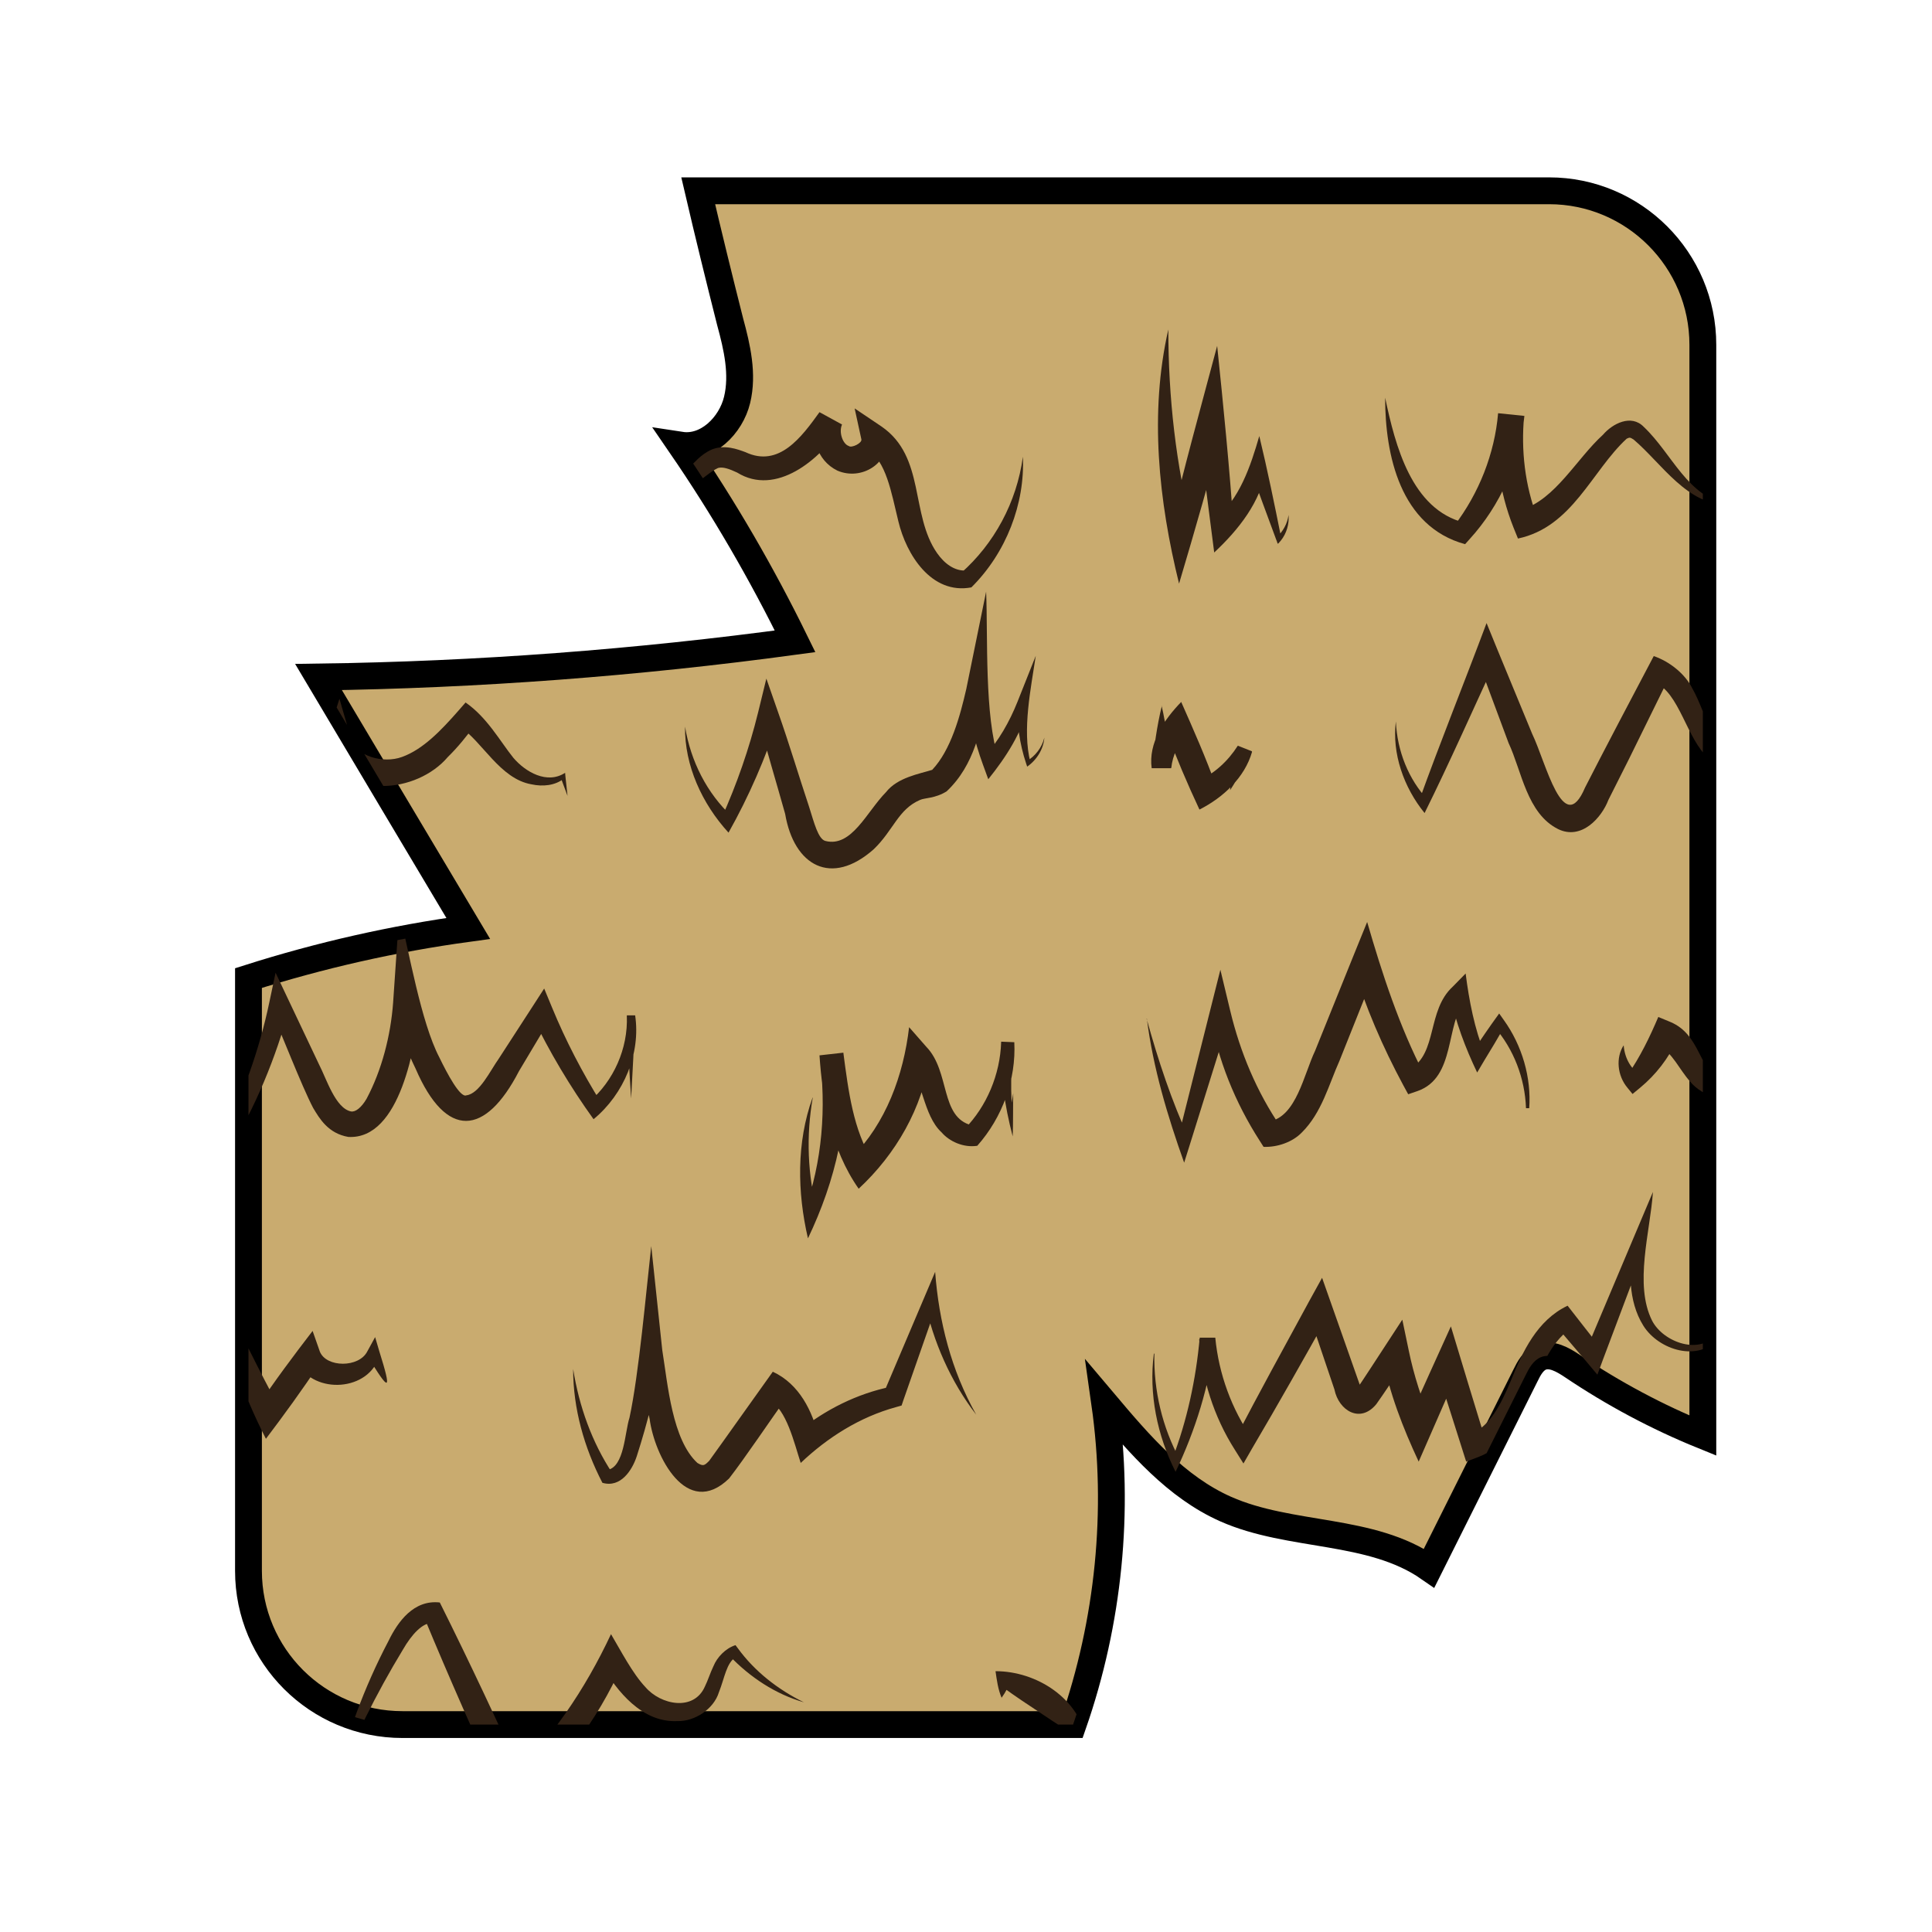 <?xml version="1.0" encoding="UTF-8"?>
<svg id="Layer_1" data-name="Layer 1" xmlns="http://www.w3.org/2000/svg" xmlns:xlink="http://www.w3.org/1999/xlink" viewBox="0 0 72 72">
  <defs>
    <style>
      .cls-1 {
        fill: #c9ab6f;
        stroke: #000;
        stroke-miterlimit: 10;
      }

      .cls-2 {
        fill: #322215;
      }

      .cls-3 {
        clip-path: url(#clippath);
      }

      .cls-4 {
        fill: none;
      }
    </style>
    <clipPath id="clippath">
      <path class="cls-4" d="M63.46,12.85V53.5c-1.7-.69-3.33-1.56-4.86-2.59-.36-.24-.79-.49-1.18-.33-.28,.12-.44,.41-.57,.68-1.2,2.39-2.39,4.79-3.59,7.18-2.17-1.51-5.16-1.13-7.58-2.2-1.85-.82-3.21-2.41-4.51-3.95,.57,4.01,.15,8.16-1.18,11.98H15c-3.17,0-5.74-2.56-5.74-5.73v-22.09c2.67-.85,5.41-1.47,8.19-1.85-1.86-3.12-3.72-6.24-5.58-9.37,5.94-.08,11.87-.53,17.76-1.33-1.24-2.53-2.66-4.98-4.26-7.31,.98,.15,1.87-.73,2.1-1.69,.23-.95,0-1.96-.26-2.91-.41-1.62-.81-3.25-1.19-4.88h31.71c3.16,0,5.73,2.57,5.73,5.74Z"/>
    </clipPath>
  </defs>
  <path class="cls-1" d="M63.46,12.85V53.5c-1.7-.69-3.33-1.56-4.86-2.59-.36-.24-.79-.49-1.18-.33-.28,.12-.44,.41-.57,.68-1.2,2.39-2.39,4.79-3.59,7.18-2.17-1.51-5.16-1.13-7.58-2.2-1.85-.82-3.21-2.41-4.51-3.95,.57,4.01,.15,8.16-1.18,11.98H15c-3.17,0-5.74-2.56-5.74-5.73v-22.09c2.67-.85,5.41-1.47,8.19-1.85-1.86-3.12-3.72-6.24-5.58-9.37,5.94-.08,11.87-.53,17.76-1.33-1.24-2.53-2.66-4.98-4.26-7.31,.98,.15,1.87-.73,2.1-1.69,.23-.95,0-1.96-.26-2.91-.41-1.62-.81-3.25-1.19-4.88h31.71c3.16,0,5.73,2.57,5.73,5.74Z"/>
  <g class="cls-3">
    <g>
      <path class="cls-2" d="M8.53,19.79c.18,.43,.67,.13,.7-.3,.17-1.18,.4-2.47,.64-3.63,0,0,.78,.18,.78,.18-.1,.63,.06,1.31,.45,1.8l-.76-.02c.87-1.15,1.95-2.14,3.13-2.95,.28,.83,.67,1.91,.86,2.66,0,0-.07,0-.07,0,0,0,.05-.01,.1-.05l.39-.31c.15-.12,.41-.25,.7-.23,.6,.09,.77,.48,.99,.69,.21,.24,.4,.41,.65,.43,.54,.02,1.06-.55,1.45-1.05-.27,.64-.65,1.32-1.43,1.48-.69,.17-1.25-.77-1.7-.83-.13-.04-.55,.57-.89,.67-.15,.07-.39,.06-.55-.01-.38-.17-.46-.49-.53-.64-.24-.62-.48-1.24-.7-1.86l.75,.23c-1.07,.83-2.02,1.81-2.84,2.88,0,0-.35-.52-.35-.52-.5-.74-.68-1.67-.46-2.53l.78,.18c-.23,.79-.48,1.57-.74,2.35-.2,.41-.36,1.51-.86,1.68-.23,.07-.52-.07-.51-.3h0Z"/>
      <path class="cls-2" d="M22.68,17.31c-.23,.43,.42,.82,.76,.65,.51-.24,.65-.97,.83-1.49,.3,.49,.69,1.62,1.38,.98,.23-.19,.43-.5,.88-.7,.48-.19,.95-.01,1.25,.1,1.25,.59,2.09-.56,2.76-1.49,0,0,.84,.46,.84,.46-.13,.29,.03,.73,.25,.8,.1,.09,.51-.11,.47-.25,0,0-.25-1.15-.25-1.15l1.01,.68c1.63,1.13,1.06,3.27,2.06,4.71,.28,.4,.66,.68,1.09,.65l-.19,.09c1.22-1.08,2.07-2.62,2.3-4.33,.08,1.75-.62,3.58-1.92,4.87-1.5,.28-2.43-1.24-2.72-2.46-.27-1.1-.45-2.24-1.17-2.7l.76-.47c.09,1.02-.97,1.66-1.86,1.28-.78-.38-1.03-1.3-.73-2.06,0,0,.84,.46,.84,.46-.75,1.18-2.4,2.57-3.85,1.67-.3-.14-.53-.22-.71-.17-.54,.24-1.22,1.2-2,.63-.37-.27-.51-.63-.64-.95h.39c-.2,.41-.47,.92-1,1.08-.49,.17-1.17-.4-.84-.86h0Z"/>
      <path class="cls-2" d="M43.54,12.26c0,2.55,.28,5.08,.91,7.53h-.88c.51-2.2,1.21-4.72,1.79-6.9,.22,2.12,.47,4.62,.61,6.73,0,0-.71-.26-.71-.26,.93-.73,1.35-2,1.67-3.11,.3,1.24,.57,2.56,.82,3.81,0,0-.17-.04-.17-.04,.22-.2,.4-.5,.44-.83,.03,.33-.07,.69-.29,.96-.15,.17-.09,.14-.17-.04-.32-.88-.66-1.76-.96-2.64h.58c-.19,1.23-1.03,2.28-1.93,3.12-.21-1.63-.43-3.27-.6-4.9,0,0,.97,.08,.97,.08-.5,1.96-1.1,4.03-1.68,5.98-.76-3.08-1.11-6.36-.4-9.47h0Z"/>
      <path class="cls-2" d="M51.62,14.82c.38,1.8,.99,4.17,2.96,4.66,0,0-.39,.12-.39,.12,.93-1.22,1.51-2.69,1.64-4.2l.97,.1c-.12,1.28,.03,2.59,.49,3.79l-.59-.29c1.27-.39,2.05-1.9,3.04-2.8,.35-.41,1.05-.78,1.52-.29,1.06,1,1.62,2.62,3.19,2.91-1.57,.03-2.51-1.54-3.57-2.44-.14-.09-.15-.08-.26-.03-1.3,1.2-2.02,3.29-4.05,3.72,0,0-.17-.42-.17-.42-.53-1.34-.74-2.81-.56-4.25l.97,.1c-.17,1.7-.9,3.34-2.04,4.59l-.17,.19c-2.42-.66-2.98-3.33-2.98-5.45h0Z"/>
      <path class="cls-2" d="M7.39,27.12c-.21,1.39,1.08,2.51,2.2,2.49,1.18,0,2.23-.97,2.58-2.06l.48-1.51,.44,1.52c.18,.61,1.18,.91,1.89,.65,.78-.28,1.45-.98,2.1-1.72l.27-.31c.8,.55,1.29,1.45,1.78,2.06,.45,.53,1.26,1,1.93,.56,0,0,.01,.12,.01,.12l.08,.74-.26-.7,.13,.05c-.33,.27-.8,.31-1.21,.22-1.18-.2-1.85-1.62-2.67-2.14,0,0,.56-.07,.56-.07-.3,.4-.62,.81-1.01,1.19-1.15,1.36-3.85,1.64-4.55-.35,0,0,.92,.01,.92,.01-.51,1.45-1.96,2.6-3.53,2.45-1.49-.14-2.74-1.79-2.16-3.19h0Z"/>
      <path class="cls-2" d="M25.53,27.08c.21,1.29,.82,2.49,1.75,3.35l-.39,.06c.57-1.27,1.03-2.59,1.36-3.93l.31-1.27,.44,1.26c.41,1.16,.76,2.34,1.15,3.51,.19,.6,.34,1.21,.61,1.28,.98,.25,1.54-1.09,2.26-1.82,.43-.55,1.25-.68,1.72-.83,.7-.74,1.04-2.01,1.27-3.01,0,0,.74-3.63,.74-3.63,.07,1.69-.07,4.64,.47,6.25,0,0-.54-.1-.54-.1,.54-.59,.94-1.3,1.24-2.05l.68-1.71c-.18,1.21-.51,2.76-.2,3.97,0,0-.13-.05-.13-.05,.31-.18,.56-.5,.65-.87-.03,.42-.28,.83-.64,1.08,0,0-.04-.12-.04-.12-.24-.72-.35-1.49-.33-2.26l.42,.08c-.24,1.03-.84,1.95-1.5,2.77,0,0-.2-.55-.2-.55-.32-.87-.53-1.79-.61-2.72l.81,.04c-.26,1.33-.51,2.7-1.55,3.68-.43,.27-.82,.24-.99,.32-.82,.35-.99,1.13-1.73,1.84-1.58,1.4-2.97,.62-3.3-1.32-.33-1.18-.69-2.36-1-3.55h.75c-.48,1.47-1.1,2.9-1.86,4.25-.99-1.08-1.64-2.51-1.62-3.94h0Z"/>
      <path class="cls-2" d="M43.29,26.3c.18,.78,.27,1.55,.35,2.33h-.72c-.13-.94,.46-1.81,1.1-2.47,.46,1.04,.93,2.1,1.31,3.17,0,0-.65-.24-.65-.24,.58-.27,1.08-.72,1.45-1.3l.53,.21c-.25,.49-.51,.98-.82,1.45,.06-.56,.17-1.1,.29-1.64l.53,.21c-.27,.95-1.07,1.7-1.96,2.15-.45-.96-.87-1.95-1.24-2.94l.79,.14c-.33,.31-.55,.77-.6,1.25h-.72c.08-.77,.18-1.55,.37-2.32h0Z"/>
      <path class="cls-2" d="M52.02,26.89c.05,1.1,.47,2.15,1.19,2.92l-.33,.05c.8-2.22,1.69-4.42,2.52-6.64l.4,.98,1.3,3.15c.51,1.05,1.16,3.91,1.97,2,.6-1.18,1.93-3.71,2.56-4.9,.61,.21,1.18,.68,1.44,1.21,.52,.9,.79,2.55,1.95,2.59,1.48-.31,2.99-1.66,4.13-2.41-.04-.16-.17-.3-.34-.35,.18,.02,.34,.15,.41,.32-.8,.95-1.87,1.76-2.91,2.48-.35,.22-.74,.49-1.26,.54-.53,.05-1.04-.22-1.36-.55-.85-.75-1.09-2.47-2.04-2.86,0,0,.57-.21,.57-.21l-1.51,3.07-.77,1.53c-.25,.66-1,1.51-1.87,1.09-1.17-.58-1.36-2.17-1.85-3.21,0,0-1.19-3.2-1.19-3.2h.77c-.9,1.94-1.76,3.89-2.71,5.81-.78-.96-1.22-2.22-1.07-3.42h0Z"/>
      <path class="cls-2" d="M7.16,38.38c-.35,1.51,.24,3.15,1.42,4.02l-.34,.07c.81-1.64,1.43-3.36,1.8-5.13l.23-1.09c.32,.67,1.29,2.72,1.62,3.42,.28,.54,.61,1.63,1.19,1.75,.16,.03,.38-.13,.58-.47,.57-1.07,.9-2.36,.99-3.58,0,0,.23-3.36,.23-3.36,.36,1.43,.81,4.09,1.49,5.39,.3,.62,.78,1.52,1.01,1.42,.49-.06,.89-.92,1.21-1.37,0,0,1.27-1.96,1.27-1.96l.42-.65,.29,.7c.51,1.24,1.13,2.43,1.84,3.57l-.44-.06c.89-.76,1.44-1.97,1.39-3.19h.31c-.04,1.02-.09,2.05-.15,3.08-.07-1.03-.12-2.06-.16-3.1h.31c.21,1.41-.41,2.93-1.55,3.87-.87-1.21-1.64-2.5-2.29-3.85l.71,.05-1.2,2.01c-1.25,2.42-2.71,2.55-3.85-.09-.36-.73-.63-1.51-.82-2.3l.98-.08c-.16,1.46-.72,5.03-2.67,4.92-.75-.13-1.07-.68-1.31-1.08-.44-.84-1.2-2.83-1.6-3.71,0,0,.72-.05,.72-.05-.51,1.9-1.27,3.73-2.29,5.4-1.35-1.08-1.92-2.99-1.33-4.54h0Z"/>
      <path class="cls-2" d="M30.29,40.9c-.25,1.43-.2,2.9,.18,4.3,0,0-.5-.04-.5-.04,.68-1.87,.83-3.89,.57-5.82l.89-.1c.19,1.44,.37,2.87,1.08,4l-.78-.09c1.29-1.29,1.94-3.08,2.15-4.87,0,0,.64,.73,.64,.73,.9,.93,.5,2.63,1.7,2.93,0,0-.27,.13-.27,.13,.82-.84,1.32-2.02,1.36-3.23l.49,.02c-.14,.93-.15,1.89-.05,2.85h-.15s.16-.97,.16-.97c-.01,.38,0,1.24-.02,1.61-.3-1.15-.48-2.33-.43-3.53,0,0,.49,.02,.49,.02,.07,1.39-.44,2.8-1.38,3.86-.51,.08-1.04-.16-1.33-.5-.69-.63-.72-2.01-1.25-2.54,0,0,.81-.25,.81-.25-.27,1.88-1.26,3.6-2.65,4.89-1.04-1.48-1.35-3.33-1.46-4.97,0,0,.89-.1,.89-.1,.29,2.4-.3,4.79-1.32,6.92-.4-1.72-.43-3.57,.17-5.24h0Z"/>
      <path class="cls-2" d="M42.73,37.96c.43,1.55,.93,3.07,1.6,4.52l-.45,.02,1.22-4.85,.38-1.51,.37,1.54c.37,1.54,.99,3.02,1.88,4.32l-.42-.21c1-.18,1.28-1.75,1.7-2.63,0,0,1.42-3.52,1.42-3.52l.52-1.28c.56,1.93,1.2,3.9,2.13,5.69,0,0-.53-.21-.53-.21,1.03-.59,.62-2.18,1.59-3.07,0,0,.48-.49,.48-.49,.13,1.02,.33,2.05,.71,3,0,0-.48-.04-.48-.04,.33-.49,.67-.99,1.02-1.47l.17,.24c.69,.96,1.03,2.15,.95,3.29h-.12s.07-.96,.07-.96l.05,.96h-.12c-.04-1.12-.46-2.2-1.17-3.02l.36-.02c-.24,.43-.49,.85-.75,1.27l-.26,.44c-.44-.92-.81-1.89-1.01-2.9,0,0,.58,.18,.58,.18-.77,.91-.35,2.9-1.79,3.41,0,0-.35,.12-.35,.12l-.18-.33c-.77-1.43-1.42-2.93-1.89-4.49l.92,.04-1.41,3.53c-.4,.89-.66,1.94-1.41,2.68-.34,.35-.9,.55-1.42,.53,0,0-.14-.22-.14-.22-.92-1.43-1.57-3.03-1.85-4.69l.74,.03-1.49,4.77-.22,.7c-.62-1.74-1.16-3.54-1.39-5.37h0Z"/>
      <path class="cls-2" d="M60.51,38.96c.04,.51,.3,.9,.61,1.09l-.47,.02c.48-.69,.83-1.42,1.15-2.17,0,0,.46,.19,.46,.19,1.1,.47,1.04,1.72,1.92,2.34,.23,.16,.51,.26,.83,.09-.4,.78-1.58,.35-2.03-.22-.4-.45-.65-1.06-1.13-1.3,0,0,.65-.25,.65-.25-.32,.69-.79,1.3-1.37,1.78l-.29,.24-.18-.22c-.4-.47-.44-1.14-.16-1.58h0Z"/>
      <path class="cls-2" d="M8.24,48.21c.74,1.46,1.42,2.89,2.18,4.27l-.82-.06c.63-.95,1.35-1.91,2.05-2.82,0,0,.27,.77,.27,.77,.24,.6,1.46,.61,1.77-.01,0,0,.29-.53,.29-.53l.15,.51c.48,1.53,.4,1.57-.43,.2,0,0,.44-.02,.44-.02-.37,1.33-2.43,1.47-3.06,.27,0,0,.81,.06,.81,.06-.62,.94-1.3,1.87-1.98,2.77-.86-1.69-1.54-3.51-1.66-5.41h0Z"/>
      <path class="cls-2" d="M21.36,51.02c.22,1.39,.7,2.73,1.46,3.88l-.18-.12c.63-.12,.64-1.39,.82-1.95,.35-1.62,.62-4.71,.81-6.39,0,0,.41,3.87,.41,3.87,.21,1.31,.37,3.34,1.31,4.21,.22,.13,.26,.1,.44-.08,.58-.8,1.78-2.5,2.37-3.32,.99,.46,1.48,1.47,1.71,2.44,0,0-.75-.22-.75-.22,1-.81,2.18-1.4,3.44-1.66l-.27,.24c.28-.66,1.67-3.93,1.92-4.52,.14,1.85,.6,3.67,1.53,5.32-.95-1.23-1.6-2.71-1.93-4.26l.5,.05-1.29,3.69-.06,.18-.21,.06c-1.35,.37-2.55,1.13-3.55,2.08-.25-.77-.53-1.99-1.16-2.33,0,0,.65-.13,.65-.13-.54,.75-1.59,2.31-2.16,3.04-1.58,1.53-2.78-.85-2.96-2.22-.19-.82-.31-1.66-.36-2.49l.83,.03c-.23,1.31-.54,2.58-.95,3.85-.17,.52-.6,1.19-1.28,.99-.68-1.31-1.09-2.77-1.09-4.22h0Z"/>
      <path class="cls-2" d="M43.02,50.44c-.03,1.39,.3,2.76,.95,3.96h-.29c.56-1.46,.89-3,1.03-4.55h.58c.13,1.36,.61,2.66,1.37,3.76l-.64,.03c.9-1.73,1.84-3.44,2.77-5.15l.48-.87c.22,.61,1.12,3.19,1.36,3.86,.05,.13,.08,.24,.11,.29,.04,.07,.03,0-.09-.02-.13,0-.13,.06-.07-.01,.11-.15,.91-1.38,1.04-1.58,0,0,.64-.98,.64-.98l.24,1.15c.19,.93,.49,1.84,.85,2.71h-.91c.35-.79,1.29-2.86,1.63-3.61,.24,.8,1.05,3.47,1.31,4.31l-.6-.29c.73-.26,1.16-1.12,1.53-2.01,.43-1.06,.97-2.24,2.11-2.78,.11,.14,1.16,1.49,1.3,1.66,0,0-.64,.07-.64,.07l1.76-4.17,.76-1.8c-.1,1.48-.71,3.45-.03,4.8,.42,.81,1.81,1.31,2.43,.46,.53,.41,.97,.94,1.28,1.52-.35-.53-.8-.99-1.32-1.34l.11-.02c-.74,.95-2.26,.48-2.83-.44-.58-.93-.52-2.09-.42-3.12,0,0,.52,.13,.52,.13l-1.6,4.25-.21,.57-.42-.5-1.09-1.28,.5,.07c-1.55,1.09-1.4,4.01-3.43,4.78,0,0-.45,.17-.45,.17-.05-.17-1.04-3.27-1.13-3.55,0,0,.89,.05,.89,.05l-1.08,2.47-.45,1.03c-.58-1.24-1.11-2.59-1.35-3.94,0,0,.88,.17,.88,.17-.19,.28-.92,1.37-1.11,1.63-.6,.73-1.4,.24-1.56-.55,0,0-.99-2.93-.99-2.93l.81,.07c-.95,1.7-1.91,3.4-2.9,5.08l-.31,.54-.32-.51c-.79-1.24-1.24-2.67-1.33-4.12h.58c-.2,1.73-.72,3.39-1.46,4.94-.69-1.36-1-2.91-.81-4.4h0Z"/>
      <path class="cls-2" d="M12.45,66.65c.43-1.9,1.12-3.77,2.03-5.5,.35-.72,.94-1.54,1.91-1.43,1.13,2.26,2.2,4.56,3.26,6.87l-.8-.18c1.67-1.53,2.96-3.46,3.92-5.51,.38,.64,.8,1.46,1.28,1.97,.57,.67,1.81,.92,2.22-.02,.11-.22,.19-.49,.32-.76,.13-.32,.44-.66,.82-.78,0,0,.09,.12,.09,.12,.62,.85,1.48,1.53,2.46,2.01-1.05-.3-2.01-.93-2.78-1.74l.25,.05c-.36,.21-.42,.77-.64,1.32-.19,.62-.9,1.09-1.55,1.07-1.32,.06-2.24-1.11-2.82-2.09,0,0,.78-.04,.78-.04-.94,2.15-2.42,4.04-4.18,5.6,0,0-.29-.65-.29-.65-1-2.21-1.99-4.43-2.92-6.68l.33,.21c-.38-.05-.81,.44-1.12,.98-1.01,1.66-1.86,3.39-2.58,5.19h0Z"/>
      <path class="cls-2" d="M37.33,63.28c-.14-.33-.18-.66-.23-1,1.54,0,3.13,1.02,3.4,2.6-.66-.32-1.15-.66-1.66-1-.5-.33-1-.66-1.52-1.04l.37-.23c-.1,.23-.21,.45-.37,.67h0Z"/>
    </g>
  </g>
</svg>